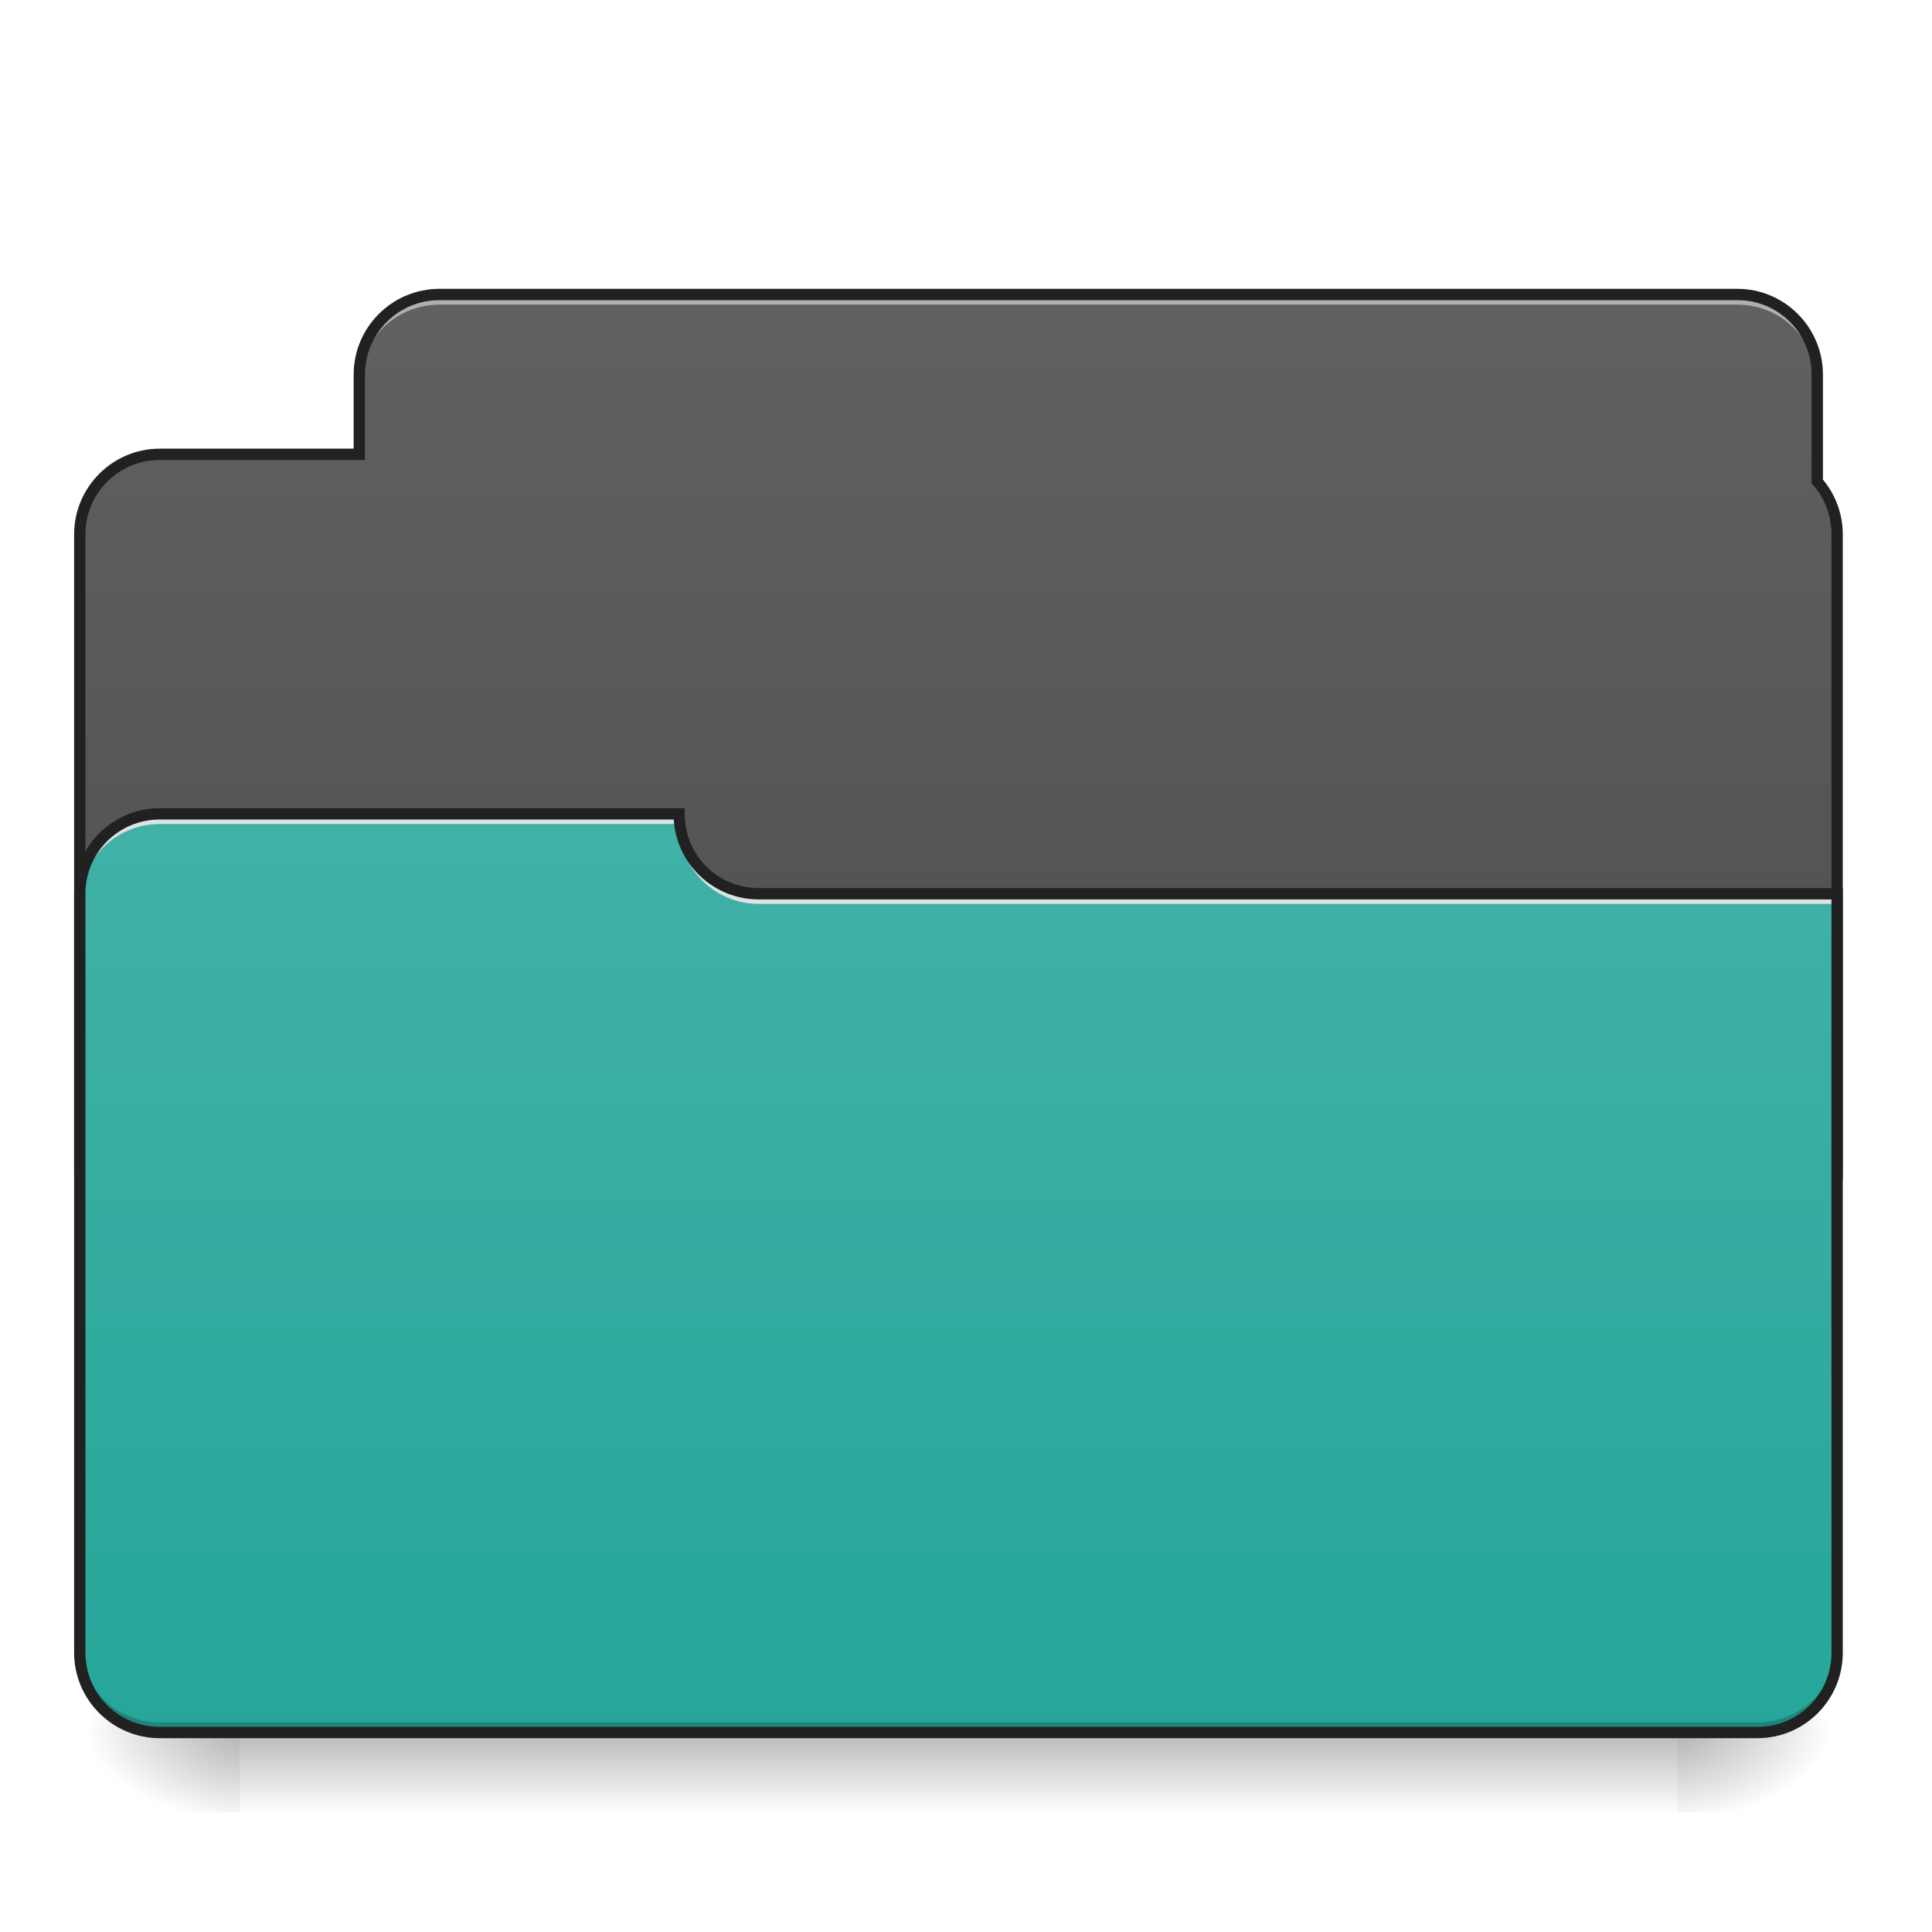 <?xml version="1.0" encoding="UTF-8"?>
<svg xmlns="http://www.w3.org/2000/svg" xmlns:xlink="http://www.w3.org/1999/xlink" width="22pt" height="22pt" viewBox="0 0 22 22" version="1.1">
<defs>
<linearGradient id="linear0" gradientUnits="userSpaceOnUse" x1="254" y1="233.5" x2="254" y2="254.667" gradientTransform="matrix(0.043,0,0,0.043,-0,9.694)">
<stop offset="0" style="stop-color:rgb(0%,0%,0%);stop-opacity:0.275;"/>
<stop offset="1" style="stop-color:rgb(0%,0%,0%);stop-opacity:0;"/>
</linearGradient>
<radialGradient id="radial0" gradientUnits="userSpaceOnUse" cx="450.909" cy="189.579" fx="450.909" fy="189.579" r="21.167" gradientTransform="matrix(0,-0.054,-0.097,-0,37.204,44.177)">
<stop offset="0" style="stop-color:rgb(0%,0%,0%);stop-opacity:0.314;"/>
<stop offset="0.222" style="stop-color:rgb(0%,0%,0%);stop-opacity:0.275;"/>
<stop offset="1" style="stop-color:rgb(0%,0%,0%);stop-opacity:0;"/>
</radialGradient>
<radialGradient id="radial1" gradientUnits="userSpaceOnUse" cx="450.909" cy="189.579" fx="450.909" fy="189.579" r="21.167" gradientTransform="matrix(-0,0.054,0.097,0,-15.374,-4.72)">
<stop offset="0" style="stop-color:rgb(0%,0%,0%);stop-opacity:0.314;"/>
<stop offset="0.222" style="stop-color:rgb(0%,0%,0%);stop-opacity:0.275;"/>
<stop offset="1" style="stop-color:rgb(0%,0%,0%);stop-opacity:0;"/>
</radialGradient>
<radialGradient id="radial2" gradientUnits="userSpaceOnUse" cx="450.909" cy="189.579" fx="450.909" fy="189.579" r="21.167" gradientTransform="matrix(-0,-0.054,0.097,-0,-15.374,44.177)">
<stop offset="0" style="stop-color:rgb(0%,0%,0%);stop-opacity:0.314;"/>
<stop offset="0.222" style="stop-color:rgb(0%,0%,0%);stop-opacity:0.275;"/>
<stop offset="1" style="stop-color:rgb(0%,0%,0%);stop-opacity:0;"/>
</radialGradient>
<radialGradient id="radial3" gradientUnits="userSpaceOnUse" cx="450.909" cy="189.579" fx="450.909" fy="189.579" r="21.167" gradientTransform="matrix(0,0.054,-0.097,0,37.204,-4.72)">
<stop offset="0" style="stop-color:rgb(0%,0%,0%);stop-opacity:0.314;"/>
<stop offset="0.222" style="stop-color:rgb(0%,0%,0%);stop-opacity:0.275;"/>
<stop offset="1" style="stop-color:rgb(0%,0%,0%);stop-opacity:0;"/>
</radialGradient>
<linearGradient id="linear1" gradientUnits="userSpaceOnUse" x1="317.5" y1="233.5" x2="317.5" y2="-147.5" gradientTransform="matrix(0.043,0,0,0.043,-0,9.694)">
<stop offset="0" style="stop-color:rgb(25.882%,25.882%,25.882%);stop-opacity:1;"/>
<stop offset="1" style="stop-color:rgb(38.039%,38.039%,38.039%);stop-opacity:1;"/>
</linearGradient>
<linearGradient id="linear2" gradientUnits="userSpaceOnUse" x1="254" y1="-115.75" x2="254" y2="233.5" gradientTransform="matrix(0.043,0,0,0.043,-0,9.694)">
<stop offset="0" style="stop-color:rgb(30.196%,71.373%,67.451%);stop-opacity:1;"/>
<stop offset="1" style="stop-color:rgb(14.902%,65.098%,60.392%);stop-opacity:1;"/>
</linearGradient>
</defs>
<g id="surface1">
<path style=" stroke:none;fill-rule:nonzero;fill:url(#linear0);" d="M 2.73 19.727 L 19.102 19.727 L 19.102 20.637 L 2.73 20.637 Z M 2.73 19.727 "/>
<path style=" stroke:none;fill-rule:nonzero;fill:url(#radial0);" d="M 19.102 19.727 L 20.922 19.727 L 20.922 18.82 L 19.102 18.82 Z M 19.102 19.727 "/>
<path style=" stroke:none;fill-rule:nonzero;fill:url(#radial1);" d="M 2.73 19.727 L 0.91 19.727 L 0.91 20.637 L 2.73 20.637 Z M 2.73 19.727 "/>
<path style=" stroke:none;fill-rule:nonzero;fill:url(#radial2);" d="M 2.73 19.727 L 0.91 19.727 L 0.91 18.82 L 2.73 18.82 Z M 2.73 19.727 "/>
<path style=" stroke:none;fill-rule:nonzero;fill:url(#radial3);" d="M 19.102 19.727 L 20.922 19.727 L 20.922 20.637 L 19.102 20.637 Z M 19.102 19.727 "/>
<path style=" stroke:none;fill-rule:nonzero;fill:url(#linear1);" d="M 5.004 3.355 C 4.5 3.355 4.094 3.762 4.094 4.266 L 4.094 5.176 L 1.82 5.176 C 1.316 5.176 0.91 5.582 0.91 6.086 L 0.91 13.359 C 0.91 13.863 1.316 14.27 1.82 14.27 L 20.012 14.27 C 20.516 14.27 20.922 13.863 20.922 13.359 L 20.922 6.086 C 20.922 5.852 20.836 5.641 20.691 5.48 L 20.691 4.266 C 20.691 3.762 20.289 3.355 19.785 3.355 Z M 5.004 3.355 "/>
<path style=" stroke:none;fill-rule:nonzero;fill:rgb(90.196%,90.196%,90.196%);fill-opacity:0.588;" d="M 5.004 3.355 C 4.5 3.355 4.094 3.762 4.094 4.266 L 4.094 4.379 C 4.094 3.875 4.5 3.469 5.004 3.469 L 19.785 3.469 C 20.289 3.469 20.691 3.875 20.691 4.379 L 20.691 4.266 C 20.691 3.762 20.289 3.355 19.785 3.355 Z M 5.004 3.355 "/>
<path style=" stroke:none;fill-rule:nonzero;fill:rgb(12.941%,12.941%,12.941%);fill-opacity:1;" d="M 5.004 3.289 C 4.465 3.289 4.027 3.727 4.027 4.266 L 4.027 5.109 L 1.82 5.109 C 1.281 5.109 0.844 5.547 0.844 6.086 L 0.844 13.359 C 0.844 13.898 1.281 14.336 1.82 14.336 L 20.012 14.336 C 20.551 14.336 20.984 13.898 20.984 13.359 L 20.984 6.086 C 20.984 5.848 20.898 5.629 20.758 5.461 L 20.758 4.266 C 20.758 3.727 20.32 3.289 19.785 3.289 Z M 5.004 3.418 L 19.785 3.418 C 20.254 3.418 20.629 3.797 20.629 4.266 L 20.629 5.508 L 20.645 5.523 C 20.777 5.672 20.855 5.867 20.855 6.086 L 20.855 13.359 C 20.855 13.832 20.48 14.207 20.012 14.207 L 1.82 14.207 C 1.352 14.207 0.973 13.832 0.973 13.359 L 0.973 6.086 C 0.973 5.613 1.352 5.238 1.82 5.238 L 4.156 5.238 L 4.156 4.266 C 4.156 3.797 4.535 3.418 5.004 3.418 Z M 5.004 3.418 "/>
<path style=" stroke:none;fill-rule:nonzero;fill:url(#linear2);" d="M 1.82 9.27 C 1.316 9.27 0.91 9.672 0.91 10.176 L 0.91 18.82 C 0.91 19.324 1.316 19.727 1.82 19.727 L 20.012 19.727 C 20.516 19.727 20.922 19.324 20.922 18.82 L 20.922 10.176 L 8.641 10.176 C 8.137 10.176 7.73 9.773 7.73 9.27 Z M 1.82 9.27 "/>
<path style=" stroke:none;fill-rule:nonzero;fill:rgb(0%,0%,0%);fill-opacity:0.196;" d="M 1.82 19.727 C 1.316 19.727 0.91 19.324 0.91 18.82 L 0.91 18.703 C 0.91 19.207 1.316 19.613 1.82 19.613 L 20.012 19.613 C 20.516 19.613 20.922 19.207 20.922 18.703 L 20.922 18.82 C 20.922 19.324 20.516 19.727 20.012 19.727 Z M 1.82 19.727 "/>
<path style=" stroke:none;fill-rule:nonzero;fill:rgb(90.196%,90.196%,90.196%);fill-opacity:0.937;" d="M 1.82 9.27 C 1.316 9.27 0.91 9.672 0.91 10.176 L 0.91 10.293 C 0.91 9.789 1.316 9.383 1.82 9.383 L 7.73 9.383 L 7.73 9.27 Z M 1.82 9.27 "/>
<path style=" stroke:none;fill-rule:nonzero;fill:rgb(90.196%,90.196%,90.196%);fill-opacity:0.937;" d="M 8.641 10.293 C 8.137 10.293 7.73 9.887 7.73 9.383 L 7.73 9.27 C 7.73 9.773 8.137 10.18 8.641 10.176 L 20.977 10.176 L 20.977 10.293 Z M 8.641 10.293 "/>
<path style=" stroke:none;fill-rule:nonzero;fill:rgb(12.941%,12.941%,12.941%);fill-opacity:1;" d="M 1.82 9.203 C 1.281 9.203 0.844 9.641 0.844 10.176 L 0.844 18.82 C 0.844 19.355 1.281 19.793 1.82 19.793 L 20.012 19.793 C 20.551 19.793 20.984 19.355 20.984 18.82 L 20.984 10.113 L 8.641 10.113 C 8.172 10.113 7.797 9.738 7.797 9.27 L 7.797 9.203 Z M 1.82 9.332 L 7.672 9.332 C 7.703 9.84 8.125 10.242 8.641 10.242 L 20.855 10.242 L 20.855 18.82 C 20.855 19.289 20.48 19.664 20.012 19.664 L 1.82 19.664 C 1.352 19.664 0.973 19.289 0.973 18.82 L 0.973 10.176 C 0.973 9.707 1.352 9.332 1.82 9.332 Z M 1.82 9.332 "/>
</g>
</svg>
